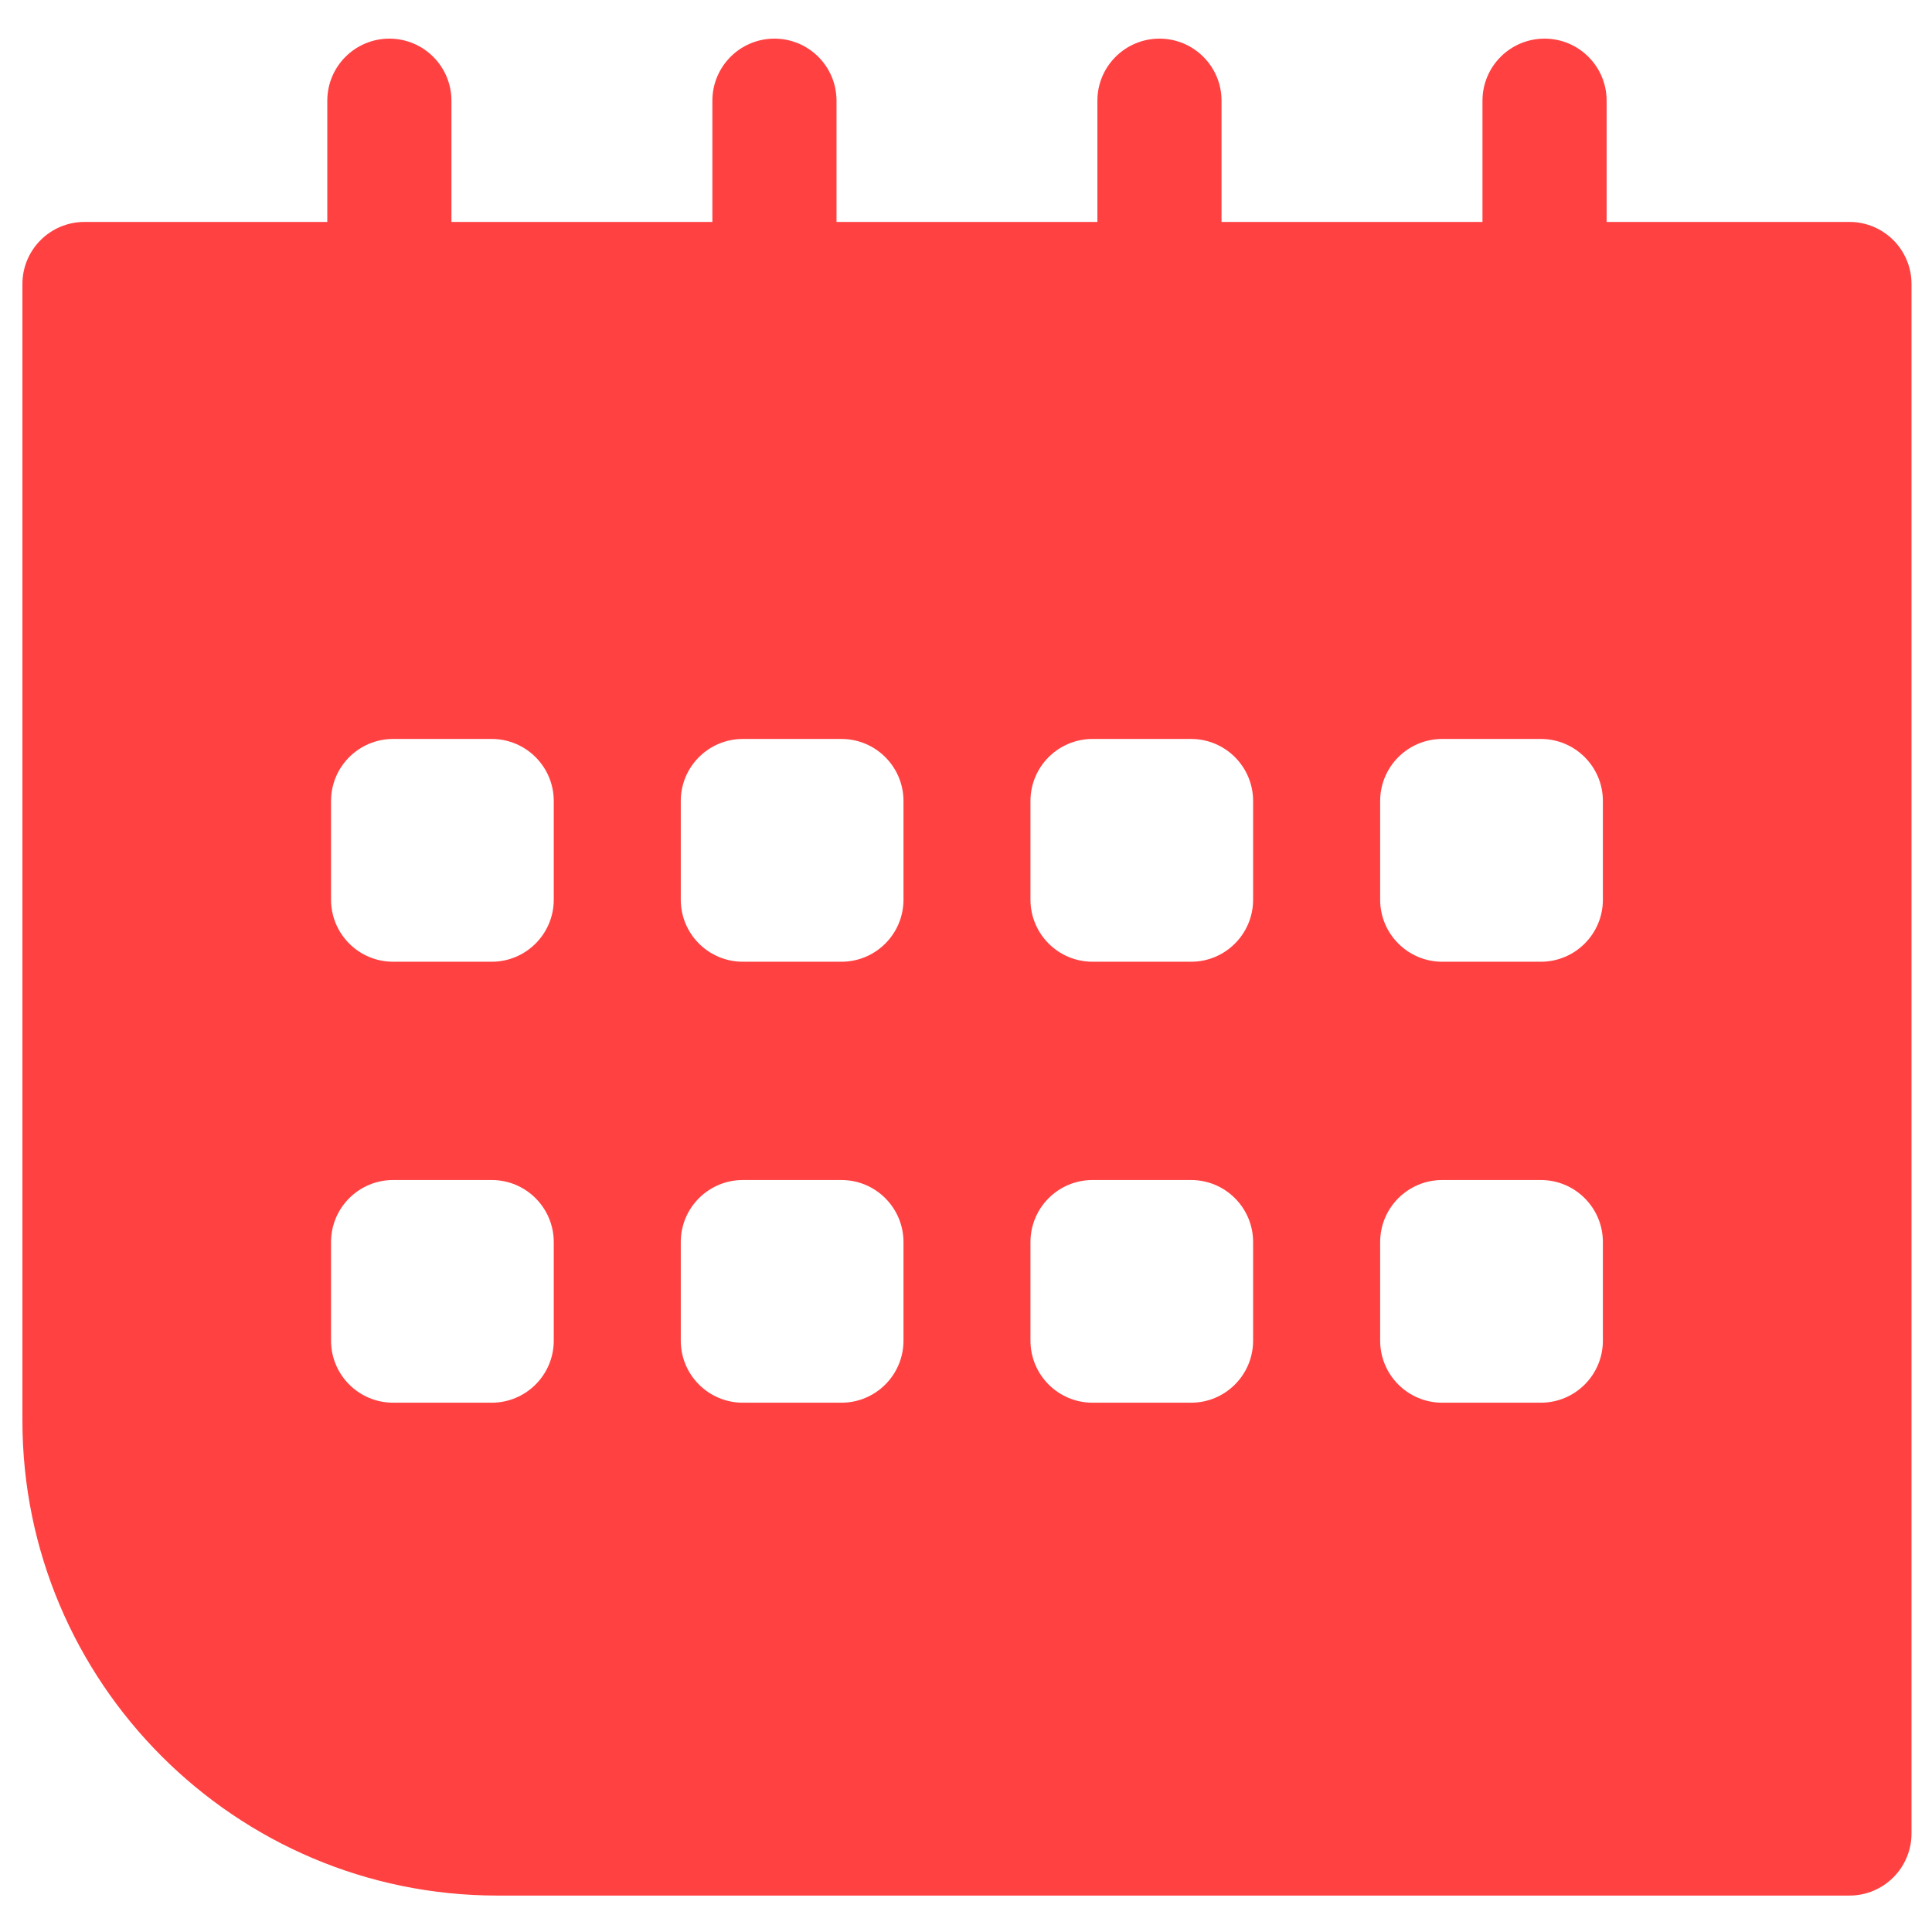 <?xml version="1.0" encoding="utf-8"?>
<!-- Generator: Adobe Illustrator 16.0.0, SVG Export Plug-In . SVG Version: 6.00 Build 0)  -->
<!DOCTYPE svg PUBLIC "-//W3C//DTD SVG 1.1//EN" "http://www.w3.org/Graphics/SVG/1.1/DTD/svg11.dtd">
<svg version="1.1" id="레이어_1" xmlns="http://www.w3.org/2000/svg" xmlns:xlink="http://www.w3.org/1999/xlink" x="0px"
	 y="0px" width="900px" height="900px" viewBox="0 0 900 900" enable-background="new 0 0 900 900" xml:space="preserve">
<g>
	<path fill="#FF4141" d="M181.381,242.596c-15.962,0-28.914-12.944-28.914-28.918V46.918c0-15.974,12.952-28.918,28.914-28.918
		c15.971,0,28.915,12.944,28.915,28.918v166.76C210.296,229.652,197.352,242.596,181.381,242.596z"/>
	<path fill="#FF4141" d="M360.76,242.596c-15.962,0-28.907-12.944-28.907-28.918V46.918C331.853,30.944,344.798,18,360.76,18
		c15.97,0,28.922,12.944,28.922,28.918v166.76C389.682,229.652,376.73,242.596,360.76,242.596z"/>
	<path fill="#FF4141" d="M540.123,242.596c-15.963,0-28.915-12.944-28.915-28.918V46.918C511.208,30.944,524.16,18,540.123,18
		c15.962,0,28.914,12.944,28.914,28.918v166.76C569.037,229.652,556.085,242.596,540.123,242.596z"/>
	<path fill="#FF4141" d="M719.502,242.596c-15.963,0-28.907-12.944-28.907-28.918V46.918c0-15.974,12.944-28.918,28.907-28.918
		c15.969,0,28.922,12.944,28.922,28.918v166.76C748.424,229.652,735.471,242.596,719.502,242.596z"/>
	<path fill="#FF4141" d="M861.548,103.39H39.357c-15.97,0-28.915,12.948-28.915,28.922v529.441
		c0,122.012,99.248,221.274,221.253,221.274h629.853c15.963,0,28.907-12.951,28.907-28.921V132.312
		C890.455,116.337,877.511,103.39,861.548,103.39z M257.963,624.512c0,15.978-12.952,28.923-28.922,28.923h-45.916
		c-15.962,0-28.914-12.945-28.914-28.923V578.62c0-15.979,12.952-28.923,28.914-28.923h45.916c15.97,0,28.922,12.944,28.922,28.923
		V624.512z M257.963,419.097c0,15.974-12.952,28.918-28.922,28.918h-45.916c-15.962,0-28.914-12.944-28.914-28.918v-45.946
		c0-15.973,12.952-28.918,28.914-28.918h45.916c15.97,0,28.922,12.945,28.922,28.918V419.097z M420.879,624.512
		c0,15.978-12.952,28.923-28.922,28.923h-45.916c-15.97,0-28.914-12.945-28.914-28.923V578.62c0-15.979,12.944-28.923,28.914-28.923
		h45.916c15.97,0,28.922,12.944,28.922,28.923V624.512z M420.879,419.097c0,15.974-12.952,28.918-28.922,28.918h-45.916
		c-15.97,0-28.914-12.944-28.914-28.918v-45.946c0-15.973,12.944-28.918,28.914-28.918h45.916c15.97,0,28.922,12.945,28.922,28.918
		V419.097z M583.748,624.512c0,15.978-12.944,28.923-28.906,28.923h-45.901c-15.969,0-28.914-12.945-28.914-28.923V578.62
		c0-15.979,12.945-28.923,28.914-28.923h45.901c15.962,0,28.906,12.944,28.906,28.923V624.512z M583.748,419.097
		c0,15.974-12.944,28.918-28.906,28.918h-45.901c-15.969,0-28.914-12.944-28.914-28.918v-45.946
		c0-15.973,12.945-28.918,28.914-28.918h45.901c15.962,0,28.906,12.945,28.906,28.918V419.097z M746.688,624.512
		c0,15.978-12.945,28.923-28.915,28.923h-45.931c-15.963,0-28.915-12.945-28.915-28.923V578.62
		c0-15.979,12.952-28.923,28.915-28.923h45.931c15.97,0,28.915,12.944,28.915,28.923V624.512z M746.688,419.097
		c0,15.974-12.945,28.918-28.915,28.918h-45.931c-15.963,0-28.915-12.944-28.915-28.918v-45.946
		c0-15.973,12.952-28.918,28.915-28.918h45.931c15.97,0,28.915,12.945,28.915,28.918V419.097z"/>
</g>
</svg>
